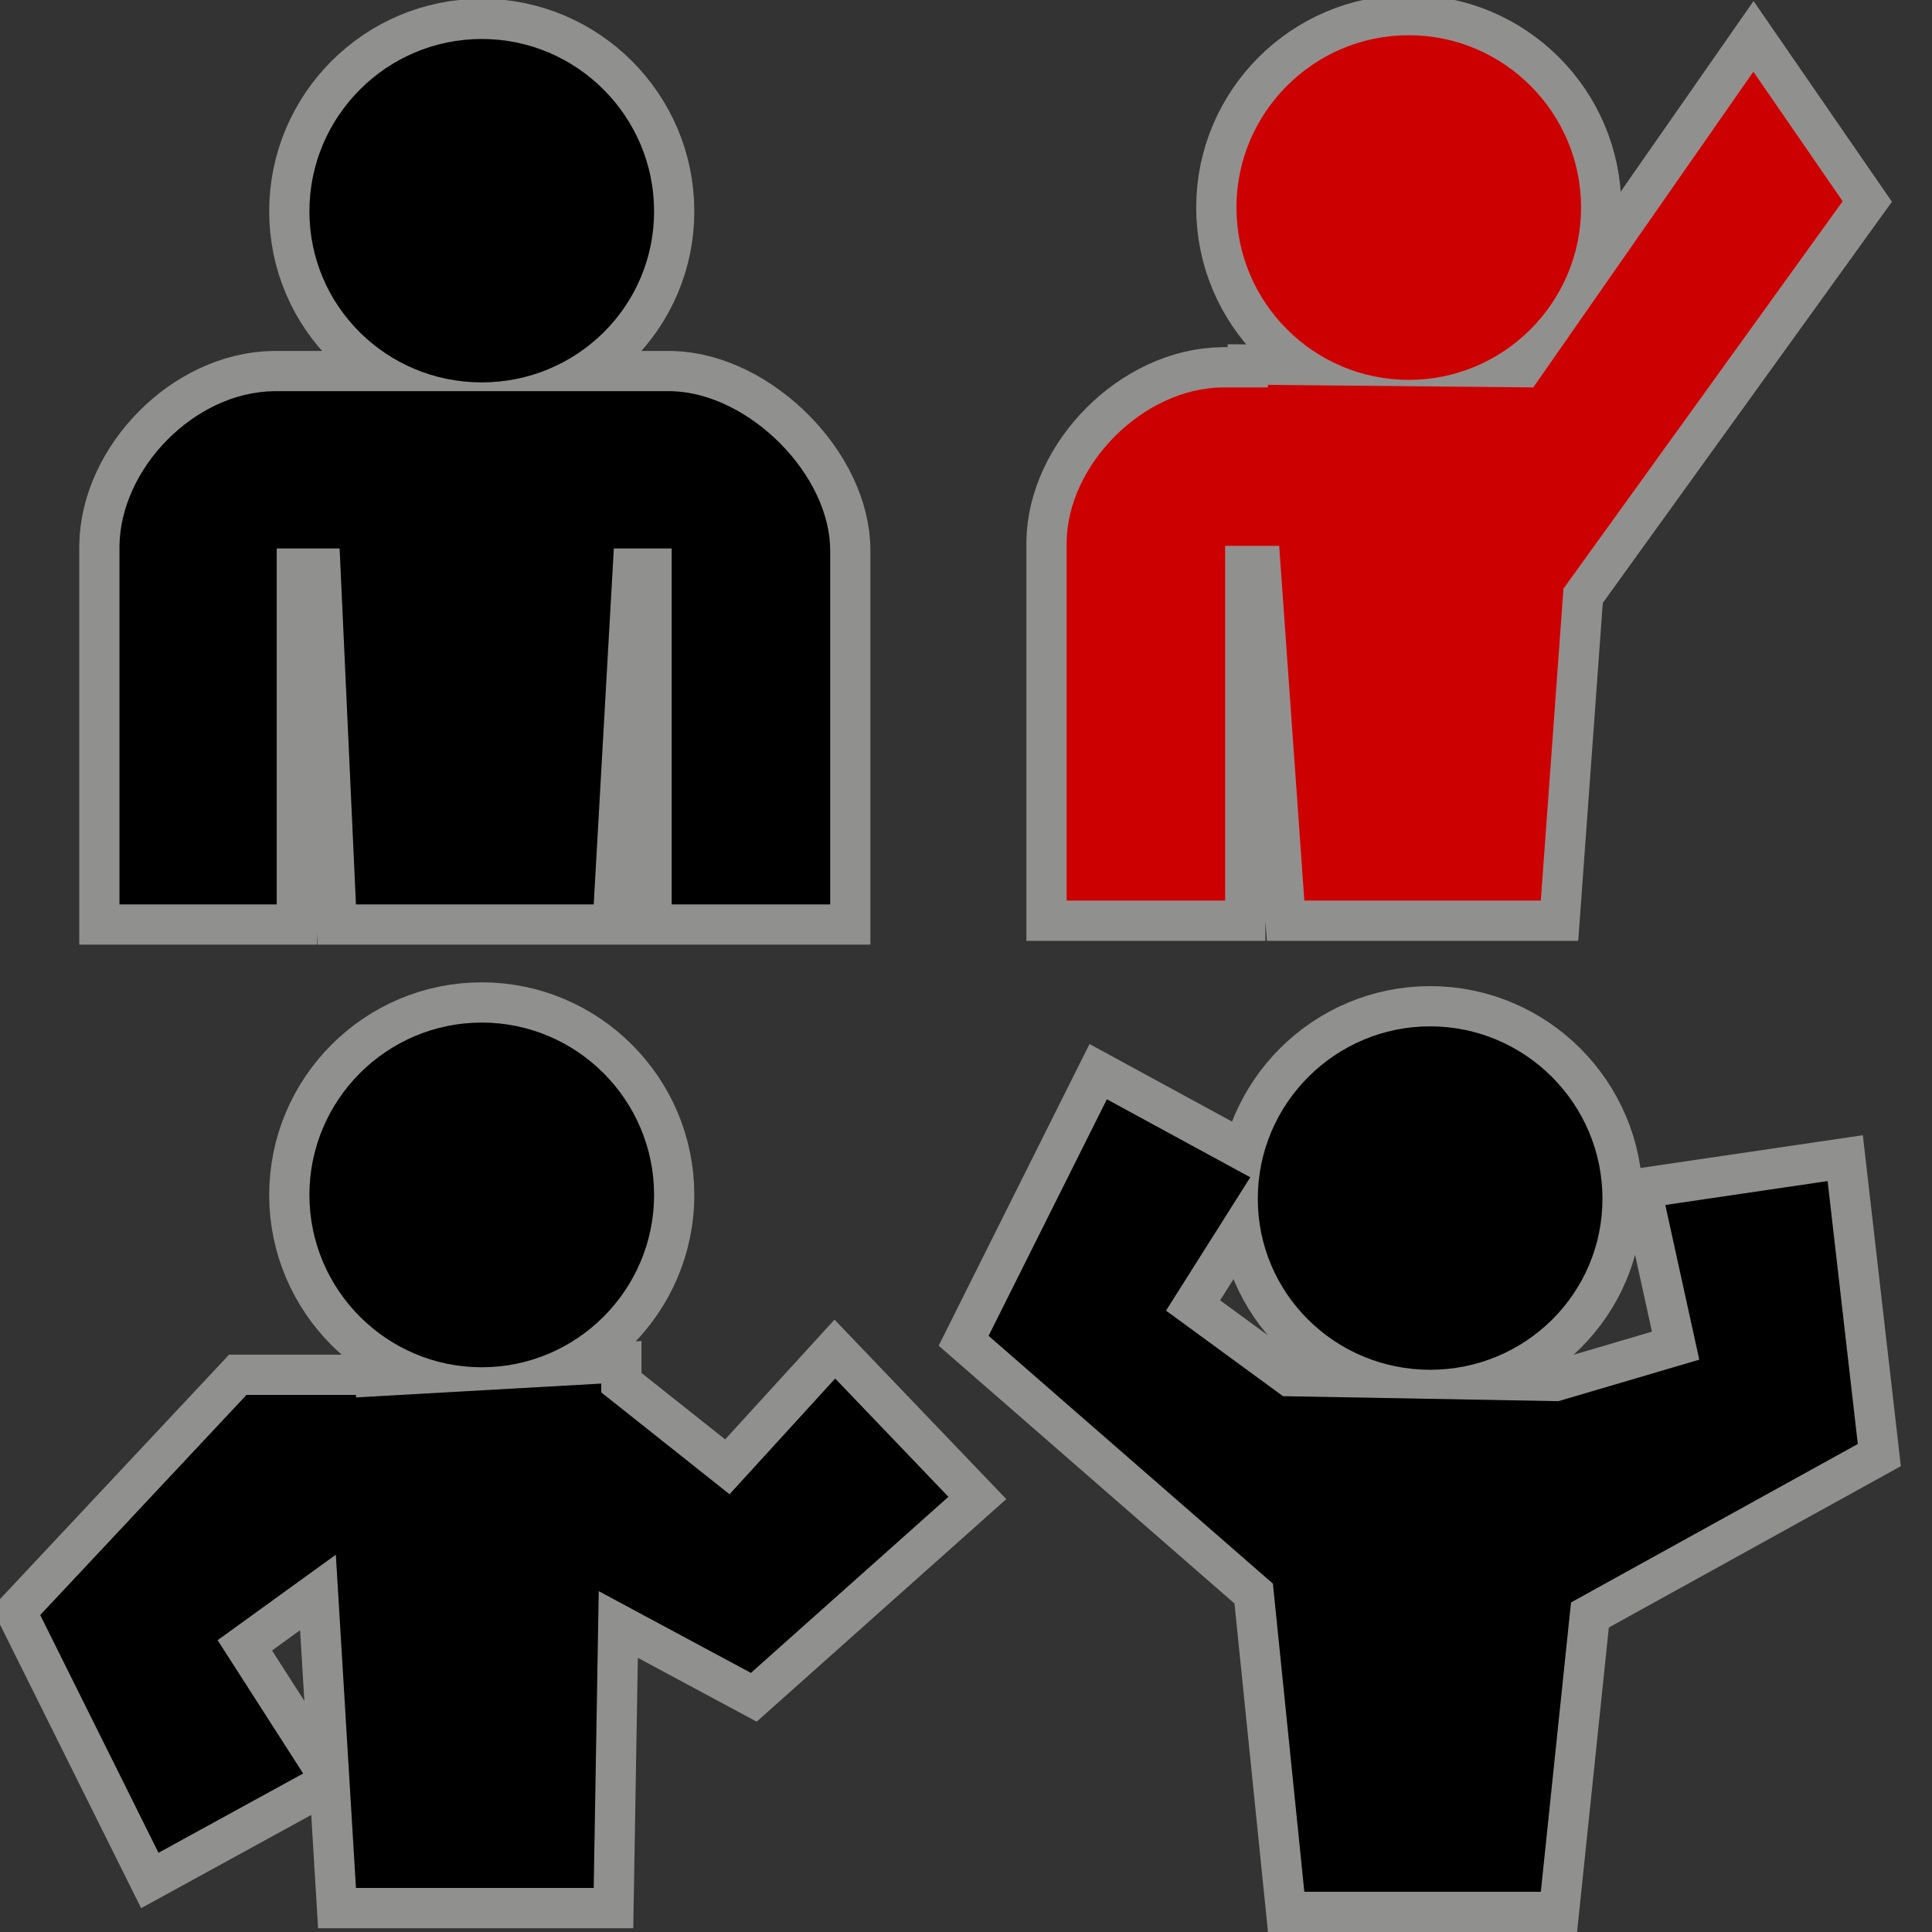 <?xml version="1.0" encoding="UTF-8" standalone="no"?>
<!-- Created with Inkscape (http://www.inkscape.org/) -->
<svg
   xmlns:dc="http://purl.org/dc/elements/1.1/"
   xmlns:cc="http://web.resource.org/cc/"
   xmlns:rdf="http://www.w3.org/1999/02/22-rdf-syntax-ns#"
   xmlns:svg="http://www.w3.org/2000/svg"
   xmlns="http://www.w3.org/2000/svg"
   xmlns:sodipodi="http://sodipodi.sourceforge.net/DTD/sodipodi-0.dtd"
   xmlns:inkscape="http://www.inkscape.org/namespaces/inkscape"
   width="48px"
   height="48px"
   id="svg2178"
   sodipodi:version="0.32"
   inkscape:version="0.45.1"
   sodipodi:docbase="c:\dev\src\houdini\support\icons\shelf"
   sodipodi:docname="poselibrary.svg"
   inkscape:output_extension="org.inkscape.output.svg.inkscape">
  <rect width="100%" height="100%" fill="#333333" stroke="none"/>
  <defs
     id="defs2180" />
  <sodipodi:namedview
     id="base"
     pagecolor="#ffffff"
     bordercolor="#666666"
     borderopacity="1.0"
     inkscape:pageopacity="0.0"
     inkscape:pageshadow="2"
     inkscape:zoom="14"
     inkscape:cx="24"
     inkscape:cy="24"
     inkscape:current-layer="layer1"
     showgrid="true"
     inkscape:grid-bbox="true"
     inkscape:document-units="px"
     inkscape:window-width="1377"
     inkscape:window-height="1096"
     inkscape:window-x="291"
     inkscape:window-y="5" />
  <g
     id="layer1"
     inkscape:label="Layer 1"
     inkscape:groupmode="layer">
    <path
       style="opacity:1;color:#000000;fill:#000000;fill-opacity:1;fill-rule:evenodd;stroke:#eeeeec;stroke-width:2;stroke-linecap:butt;stroke-linejoin:miter;marker:none;marker-start:none;marker-mid:none;marker-end:none;stroke-miterlimit:4;stroke-dasharray:none;stroke-dashoffset:0;stroke-opacity:0.502;visibility:visible;display:inline;overflow:visible;enable-background:accumulate"
       d="M 11.969,0.969 C 9.609,0.969 7.688,2.89 7.688,5.25 C 7.688,7.61 9.609,9.5 11.969,9.5 C 14.328,9.5 16.25,7.61 16.25,5.25 C 16.25,2.89 14.328,0.969 11.969,0.969 z M 6.812,9.719 C 4.826,9.742 2.992,11.646 2.969,13.562 L 2.969,22.469 L 6.875,22.469 L 6.875,13.625 L 8.438,13.625 L 8.844,22.469 L 14.75,22.469 L 15.25,13.625 L 16.688,13.625 L 16.688,22.469 L 20.625,22.469 L 20.625,13.688 C 20.633,11.799 18.613,9.772 16.688,9.719 L 6.812,9.719 z "
       id="path3275" />
    <path
       style="opacity:1;color:#000000;fill:#cc0000;fill-opacity:1;fill-rule:evenodd;stroke:#eeeeec;stroke-width:2;stroke-linecap:butt;stroke-linejoin:miter;marker:none;marker-start:none;marker-mid:none;marker-end:none;stroke-miterlimit:4;stroke-dasharray:none;stroke-dashoffset:0;stroke-opacity:0.502;visibility:visible;display:inline;overflow:visible;enable-background:accumulate"
       d="M 35,0.875 C 32.641,0.875 30.719,2.797 30.719,5.156 C 30.719,7.516 32.641,9.438 35,9.438 C 37.359,9.438 39.281,7.516 39.281,5.156 C 39.281,2.797 37.359,0.875 35,0.875 z M 43.562,1.781 L 38.094,9.625 L 31.5,9.562 L 31.5,9.625 L 30.375,9.625 C 28.389,9.648 26.523,11.553 26.5,13.469 L 26.5,22.375 L 30.438,22.375 L 30.438,13.562 L 31.781,13.562 L 32.406,22.375 L 38.281,22.375 L 38.844,14.625 L 45.781,5 L 43.562,1.781 z "
       id="path3277" />
    <path
       style="opacity:1;color:#000000;fill:#000000;fill-opacity:1;fill-rule:evenodd;stroke:#eeeeec;stroke-width:2;stroke-linecap:butt;stroke-linejoin:miter;marker:none;marker-start:none;marker-mid:none;marker-end:none;stroke-miterlimit:4;stroke-dasharray:none;stroke-dashoffset:0;stroke-opacity:0.502;visibility:visible;display:inline;overflow:visible;enable-background:accumulate"
       d="M 11.969,25.406 C 9.609,25.406 7.688,27.328 7.688,29.688 C 7.688,32.047 9.609,33.969 11.969,33.969 C 14.328,33.969 16.25,32.047 16.25,29.688 C 16.25,27.328 14.328,25.406 11.969,25.406 z M 20.75,34.25 L 18.125,37.125 L 14.938,34.594 L 14.938,34.375 L 8.844,34.719 L 8.844,34.656 L 6.125,34.656 L 1,40.125 L 3.938,46.031 L 7.531,44.062 L 5.406,40.75 L 8.344,38.625 L 8.844,46.906 L 14.75,46.906 L 14.875,39.531 L 18.656,41.562 L 23.562,37.188 L 20.75,34.25 z "
       id="path3279" />
    <path
       style="opacity:1;color:#000000;fill:#000000;fill-opacity:1;fill-rule:evenodd;stroke:#eeeeec;stroke-width:2;stroke-linecap:butt;stroke-linejoin:miter;marker:none;marker-start:none;marker-mid:none;marker-end:none;stroke-miterlimit:4;stroke-dasharray:none;stroke-dashoffset:0;stroke-opacity:0.502;visibility:visible;display:inline;overflow:visible;enable-background:accumulate"
       d="M 35.531,25.5 C 33.172,25.5 31.25,27.422 31.25,29.781 C 31.25,32.141 33.172,34.031 35.531,34.031 C 37.891,34.031 39.812,32.141 39.812,29.781 C 39.812,27.422 37.891,25.5 35.531,25.5 z M 27.5,27.312 L 24.562,33.188 L 31.625,39.344 L 32.406,47 L 38.281,47 L 39.031,39.812 L 46.156,35.875 L 45.406,29.344 L 41.375,29.938 L 42.219,33.781 L 38.719,34.812 L 31.875,34.688 L 28.969,32.562 L 31.062,29.25 L 27.5,27.312 z "
       id="path3281" />
    <path
       style="opacity:1;color:#000000;fill:#000000;fill-opacity:1;fill-rule:evenodd;stroke:none;stroke-width:2;stroke-linecap:butt;stroke-linejoin:miter;marker:none;marker-start:none;marker-mid:none;marker-end:none;stroke-miterlimit:4;stroke-dasharray:none;stroke-dashoffset:0;stroke-opacity:1;visibility:visible;display:inline;overflow:visible;enable-background:accumulate"
       d="M 11.969 0.969 C 9.609 0.969 7.688 2.89 7.688 5.25 C 7.688 7.61 9.609 9.5 11.969 9.5 C 14.328 9.5 16.25 7.61 16.25 5.25 C 16.25 2.89 14.328 0.969 11.969 0.969 z M 6.812 9.719 C 4.826 9.742 2.992 11.646 2.969 13.562 L 2.969 22.469 L 6.875 22.469 L 6.875 13.625 L 8.438 13.625 L 8.844 22.469 L 14.75 22.469 L 15.25 13.625 L 16.688 13.625 L 16.688 22.469 L 20.625 22.469 L 20.625 13.688 C 20.633 11.799 18.613 9.772 16.688 9.719 L 6.812 9.719 z "
       id="path2186" />
    <path
       style="opacity:1;color:#000000;fill:#cc0000;fill-opacity:1;fill-rule:evenodd;stroke:none;stroke-width:2;stroke-linecap:butt;stroke-linejoin:miter;marker:none;marker-start:none;marker-mid:none;marker-end:none;stroke-miterlimit:4;stroke-dasharray:none;stroke-dashoffset:0;stroke-opacity:1;visibility:visible;display:inline;overflow:visible;enable-background:accumulate"
       d="M 35 0.875 C 32.641 0.875 30.719 2.797 30.719 5.156 C 30.719 7.516 32.641 9.438 35 9.438 C 37.359 9.438 39.281 7.516 39.281 5.156 C 39.281 2.797 37.359 0.875 35 0.875 z M 43.562 1.781 L 38.094 9.625 L 31.5 9.562 L 31.5 9.625 L 30.375 9.625 C 28.389 9.648 26.523 11.553 26.5 13.469 L 26.5 22.375 L 30.438 22.375 L 30.438 13.562 L 31.781 13.562 L 32.406 22.375 L 38.281 22.375 L 38.844 14.625 L 45.781 5 L 43.562 1.781 z "
       id="path3192" />
    <path
       style="opacity:1;color:#000000;fill:#000000;fill-opacity:1;fill-rule:evenodd;stroke:none;stroke-width:2;stroke-linecap:butt;stroke-linejoin:miter;marker:none;marker-start:none;marker-mid:none;marker-end:none;stroke-miterlimit:4;stroke-dasharray:none;stroke-dashoffset:0;stroke-opacity:1;visibility:visible;display:inline;overflow:visible;enable-background:accumulate"
       d="M 11.969 25.406 C 9.609 25.406 7.687 27.328 7.688 29.688 C 7.688 32.047 9.609 33.969 11.969 33.969 C 14.328 33.969 16.25 32.047 16.25 29.688 C 16.25 27.328 14.328 25.406 11.969 25.406 z M 20.75 34.25 L 18.125 37.125 L 14.938 34.594 L 14.938 34.375 L 8.844 34.719 L 8.844 34.656 L 6.125 34.656 L 1 40.125 L 3.938 46.031 L 7.531 44.062 L 5.406 40.75 L 8.344 38.625 L 8.844 46.906 L 14.75 46.906 L 14.875 39.531 L 18.656 41.562 L 23.562 37.188 L 20.75 34.25 z "
       id="path3200" />
    <path
       style="opacity:1;color:#000000;fill:#000000;fill-opacity:1;fill-rule:evenodd;stroke:none;stroke-width:2;stroke-linecap:butt;stroke-linejoin:miter;marker:none;marker-start:none;marker-mid:none;marker-end:none;stroke-miterlimit:4;stroke-dasharray:none;stroke-dashoffset:0;stroke-opacity:1;visibility:visible;display:inline;overflow:visible;enable-background:accumulate"
       d="M 35.531 25.5 C 33.172 25.5 31.25 27.422 31.25 29.781 C 31.25 32.141 33.172 34.031 35.531 34.031 C 37.891 34.031 39.812 32.141 39.812 29.781 C 39.812 27.422 37.891 25.5 35.531 25.5 z M 27.5 27.312 L 24.562 33.188 L 31.625 39.344 L 32.406 47 L 38.281 47 L 39.031 39.812 L 46.156 35.875 L 45.406 29.344 L 41.375 29.938 L 42.219 33.781 L 38.719 34.812 L 31.875 34.688 L 28.969 32.562 L 31.062 29.25 L 27.5 27.312 z "
       id="path3210" />
  </g>
</svg>
